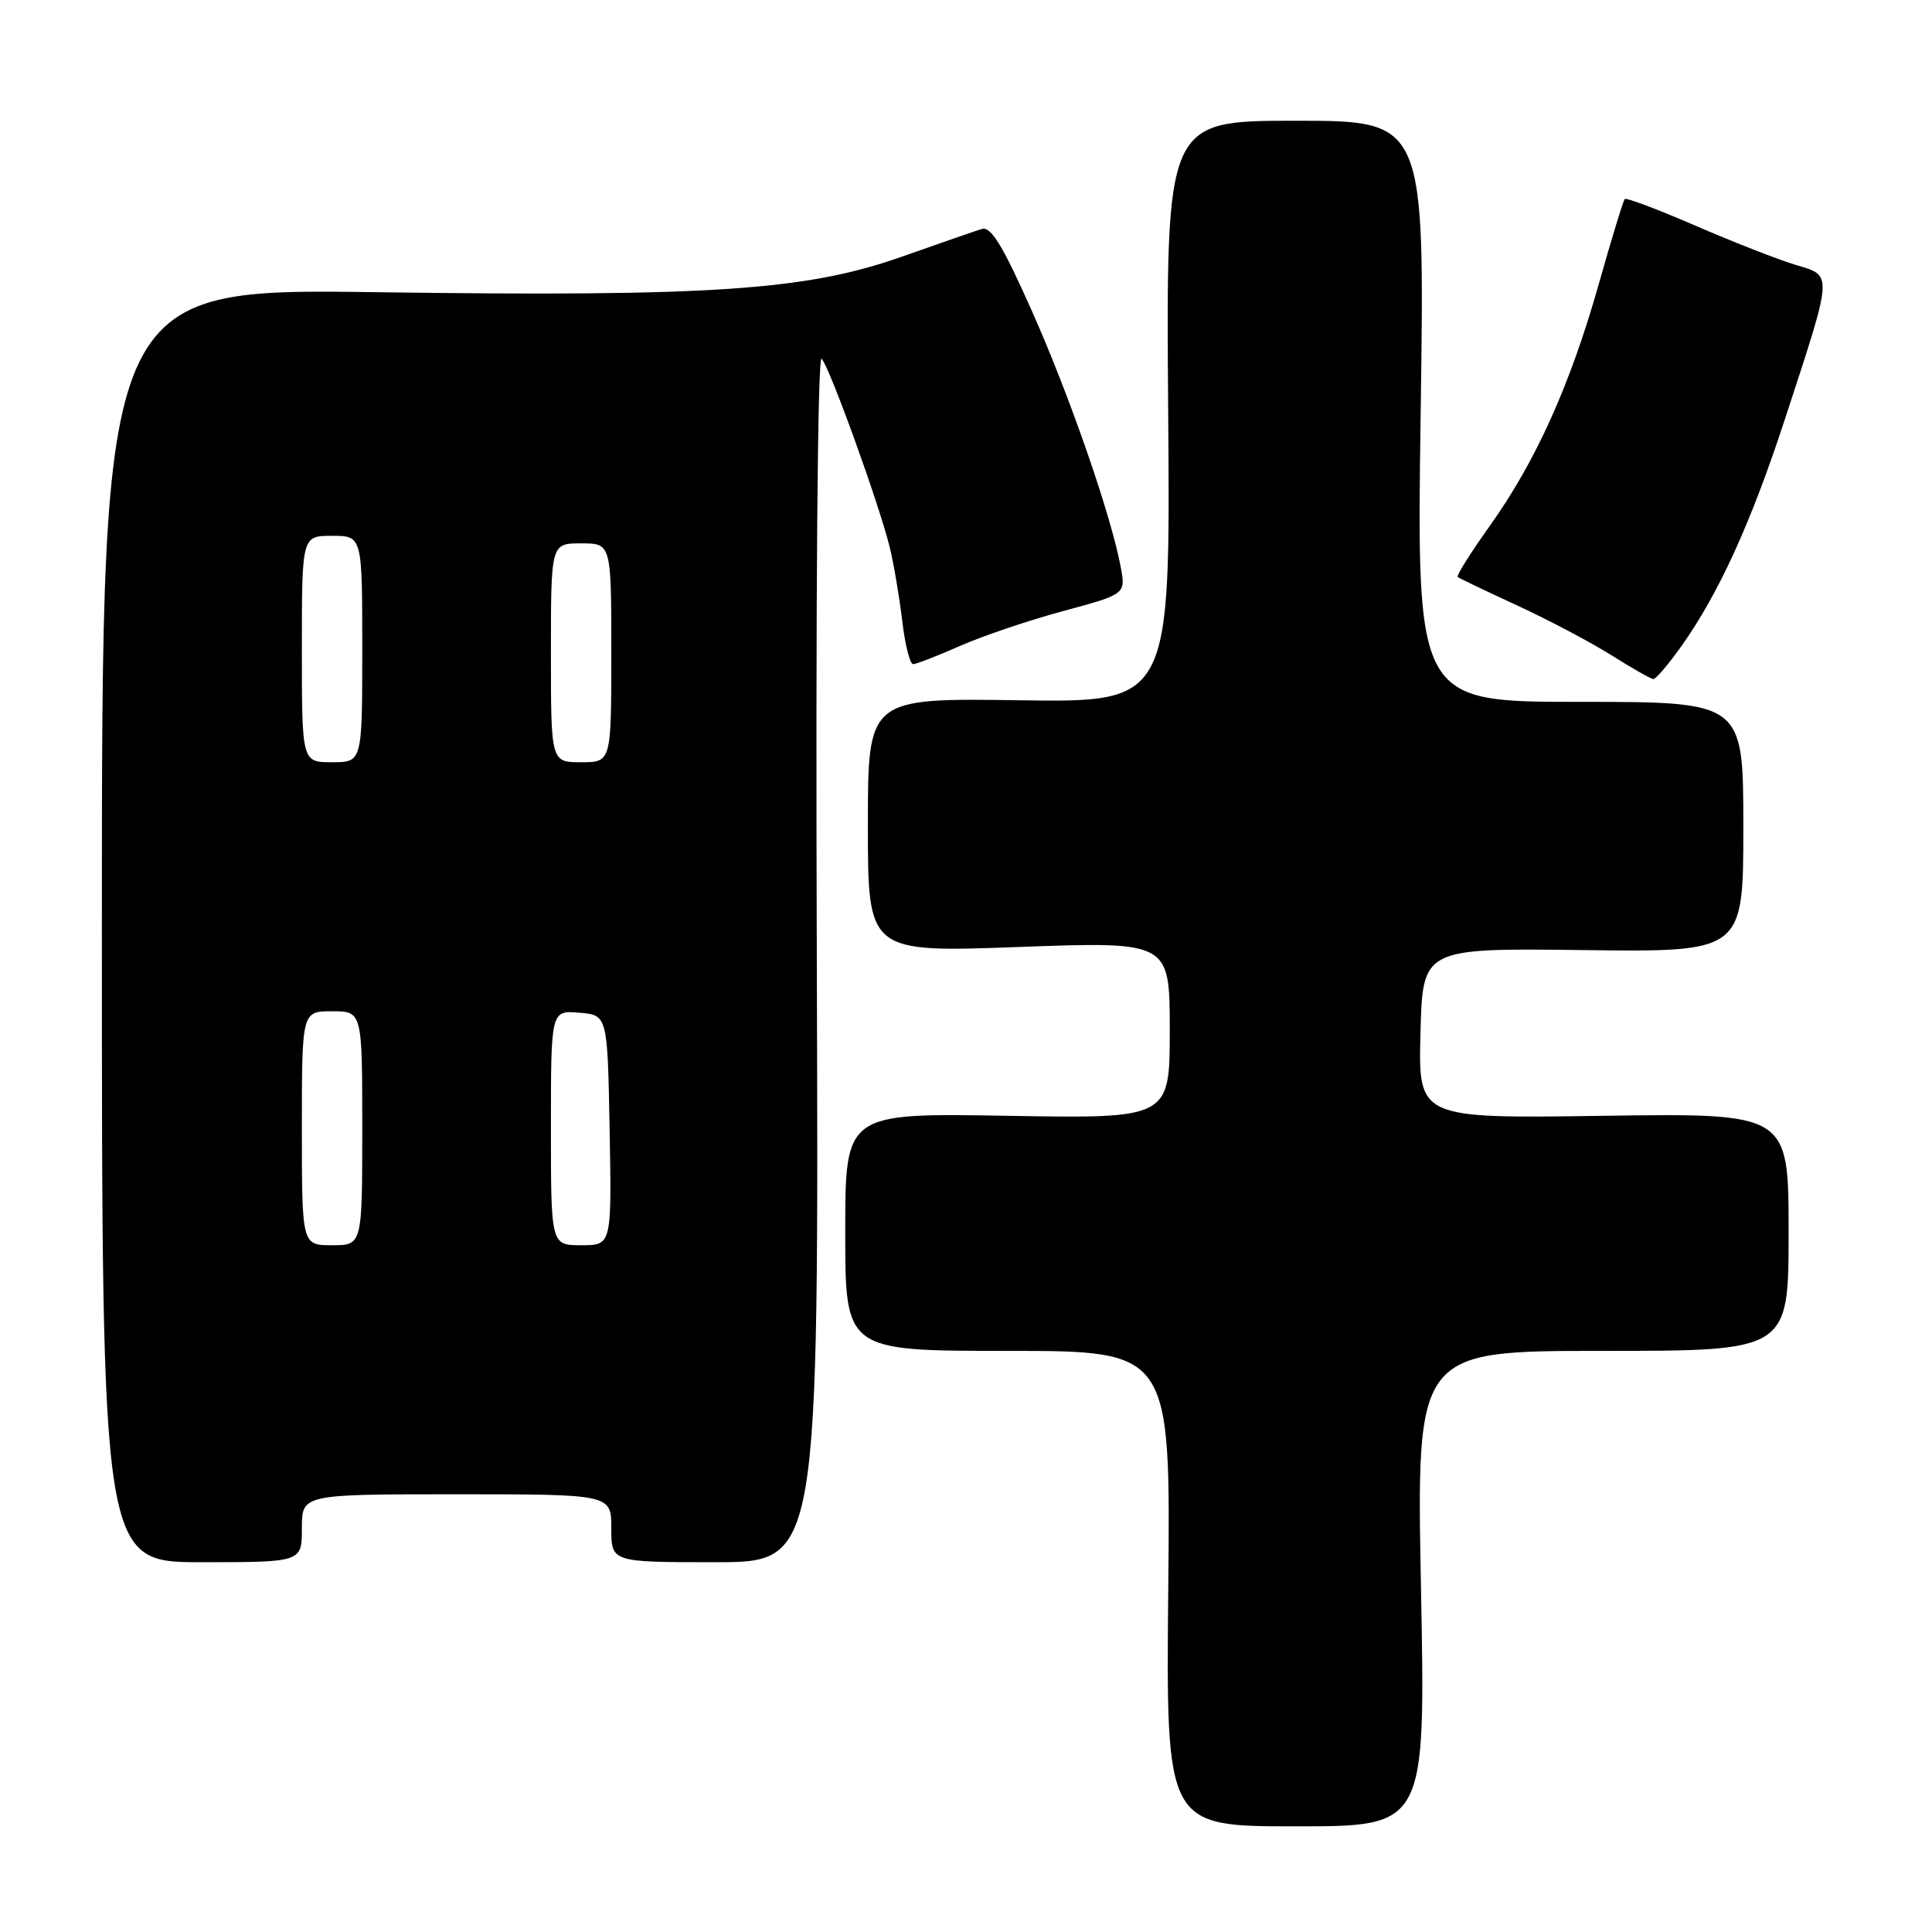 <?xml version="1.0" encoding="UTF-8" standalone="no"?>
<!DOCTYPE svg PUBLIC "-//W3C//DTD SVG 1.1//EN" "http://www.w3.org/Graphics/SVG/1.1/DTD/svg11.dtd" >
<svg xmlns="http://www.w3.org/2000/svg" xmlns:xlink="http://www.w3.org/1999/xlink" version="1.1" viewBox="0 0 256 256">
 <g >
 <path fill="currentColor"
d=" M 188.29 210.50 C 187.68 179.00 187.68 179.00 212.34 179.00 C 237.00 179.00 237.00 179.00 237.00 163.25 C 237.00 147.50 237.00 147.50 212.47 147.85 C 187.93 148.21 187.93 148.21 188.22 136.92 C 188.50 125.63 188.50 125.63 209.75 125.89 C 231.00 126.16 231.00 126.16 231.00 109.58 C 231.00 93.00 231.00 93.00 209.35 93.00 C 187.69 93.00 187.69 93.00 188.25 54.50 C 188.80 16.00 188.80 16.00 171.65 16.00 C 154.50 16.00 154.50 16.00 154.79 54.54 C 155.09 93.08 155.09 93.08 135.04 92.79 C 115.00 92.50 115.00 92.50 115.00 109.35 C 115.00 126.21 115.00 126.21 135.00 125.48 C 155.00 124.75 155.00 124.75 155.00 136.48 C 155.00 148.22 155.00 148.22 133.50 147.85 C 112.00 147.48 112.00 147.48 112.00 163.24 C 112.00 179.00 112.00 179.00 133.55 179.00 C 155.11 179.00 155.11 179.00 154.80 210.50 C 154.50 242.00 154.50 242.00 171.70 242.00 C 188.89 242.00 188.89 242.00 188.29 210.50 Z  M 40.00 202.50 C 40.00 198.00 40.00 198.00 60.50 198.00 C 81.00 198.00 81.00 198.00 81.00 202.50 C 81.00 207.00 81.00 207.00 94.75 207.00 C 108.50 207.00 108.50 207.00 108.23 126.78 C 108.07 79.13 108.33 46.96 108.87 47.53 C 109.95 48.69 116.50 66.84 117.89 72.50 C 118.43 74.70 119.17 79.09 119.55 82.25 C 119.92 85.41 120.57 88.00 120.99 88.00 C 121.41 88.00 124.19 86.92 127.16 85.61 C 130.14 84.29 136.31 82.20 140.87 80.97 C 149.17 78.73 149.17 78.73 148.50 75.12 C 147.21 68.24 141.74 52.45 136.72 41.18 C 132.86 32.51 131.31 29.97 130.09 30.34 C 129.22 30.61 124.45 32.26 119.50 34.01 C 106.85 38.48 94.29 39.33 50.00 38.72 C 13.50 38.21 13.50 38.21 13.50 122.61 C 13.50 207.00 13.50 207.00 26.75 207.00 C 40.00 207.00 40.00 207.00 40.00 202.50 Z  M 222.70 85.75 C 227.68 78.79 232.01 69.32 236.52 55.51 C 242.94 35.88 242.90 36.59 237.90 35.09 C 235.61 34.40 229.66 32.07 224.69 29.92 C 219.73 27.77 215.50 26.17 215.29 26.37 C 215.09 26.58 213.54 31.64 211.85 37.62 C 208.08 50.97 203.50 61.14 197.42 69.66 C 194.88 73.22 192.96 76.28 193.15 76.45 C 193.34 76.62 196.88 78.31 201.00 80.21 C 205.12 82.11 210.75 85.08 213.50 86.81 C 216.25 88.54 218.76 89.97 219.08 89.98 C 219.40 89.99 221.03 88.09 222.70 85.75 Z  M 40.00 149.50 C 40.00 134.00 40.00 134.00 44.00 134.00 C 48.00 134.00 48.00 134.00 48.00 149.50 C 48.00 165.00 48.00 165.00 44.00 165.00 C 40.00 165.00 40.00 165.00 40.00 149.50 Z  M 73.00 149.44 C 73.00 133.88 73.00 133.88 76.75 134.19 C 80.50 134.50 80.50 134.50 80.78 149.75 C 81.05 165.00 81.05 165.00 77.03 165.00 C 73.00 165.00 73.00 165.00 73.00 149.44 Z  M 40.00 86.00 C 40.00 71.00 40.00 71.00 44.00 71.00 C 48.00 71.00 48.00 71.00 48.00 86.00 C 48.00 101.00 48.00 101.00 44.00 101.00 C 40.00 101.00 40.00 101.00 40.00 86.00 Z  M 73.00 86.50 C 73.00 72.00 73.00 72.00 77.00 72.00 C 81.00 72.00 81.00 72.00 81.00 86.50 C 81.00 101.00 81.00 101.00 77.00 101.00 C 73.00 101.00 73.00 101.00 73.00 86.50 Z "/>
</g>
</svg>